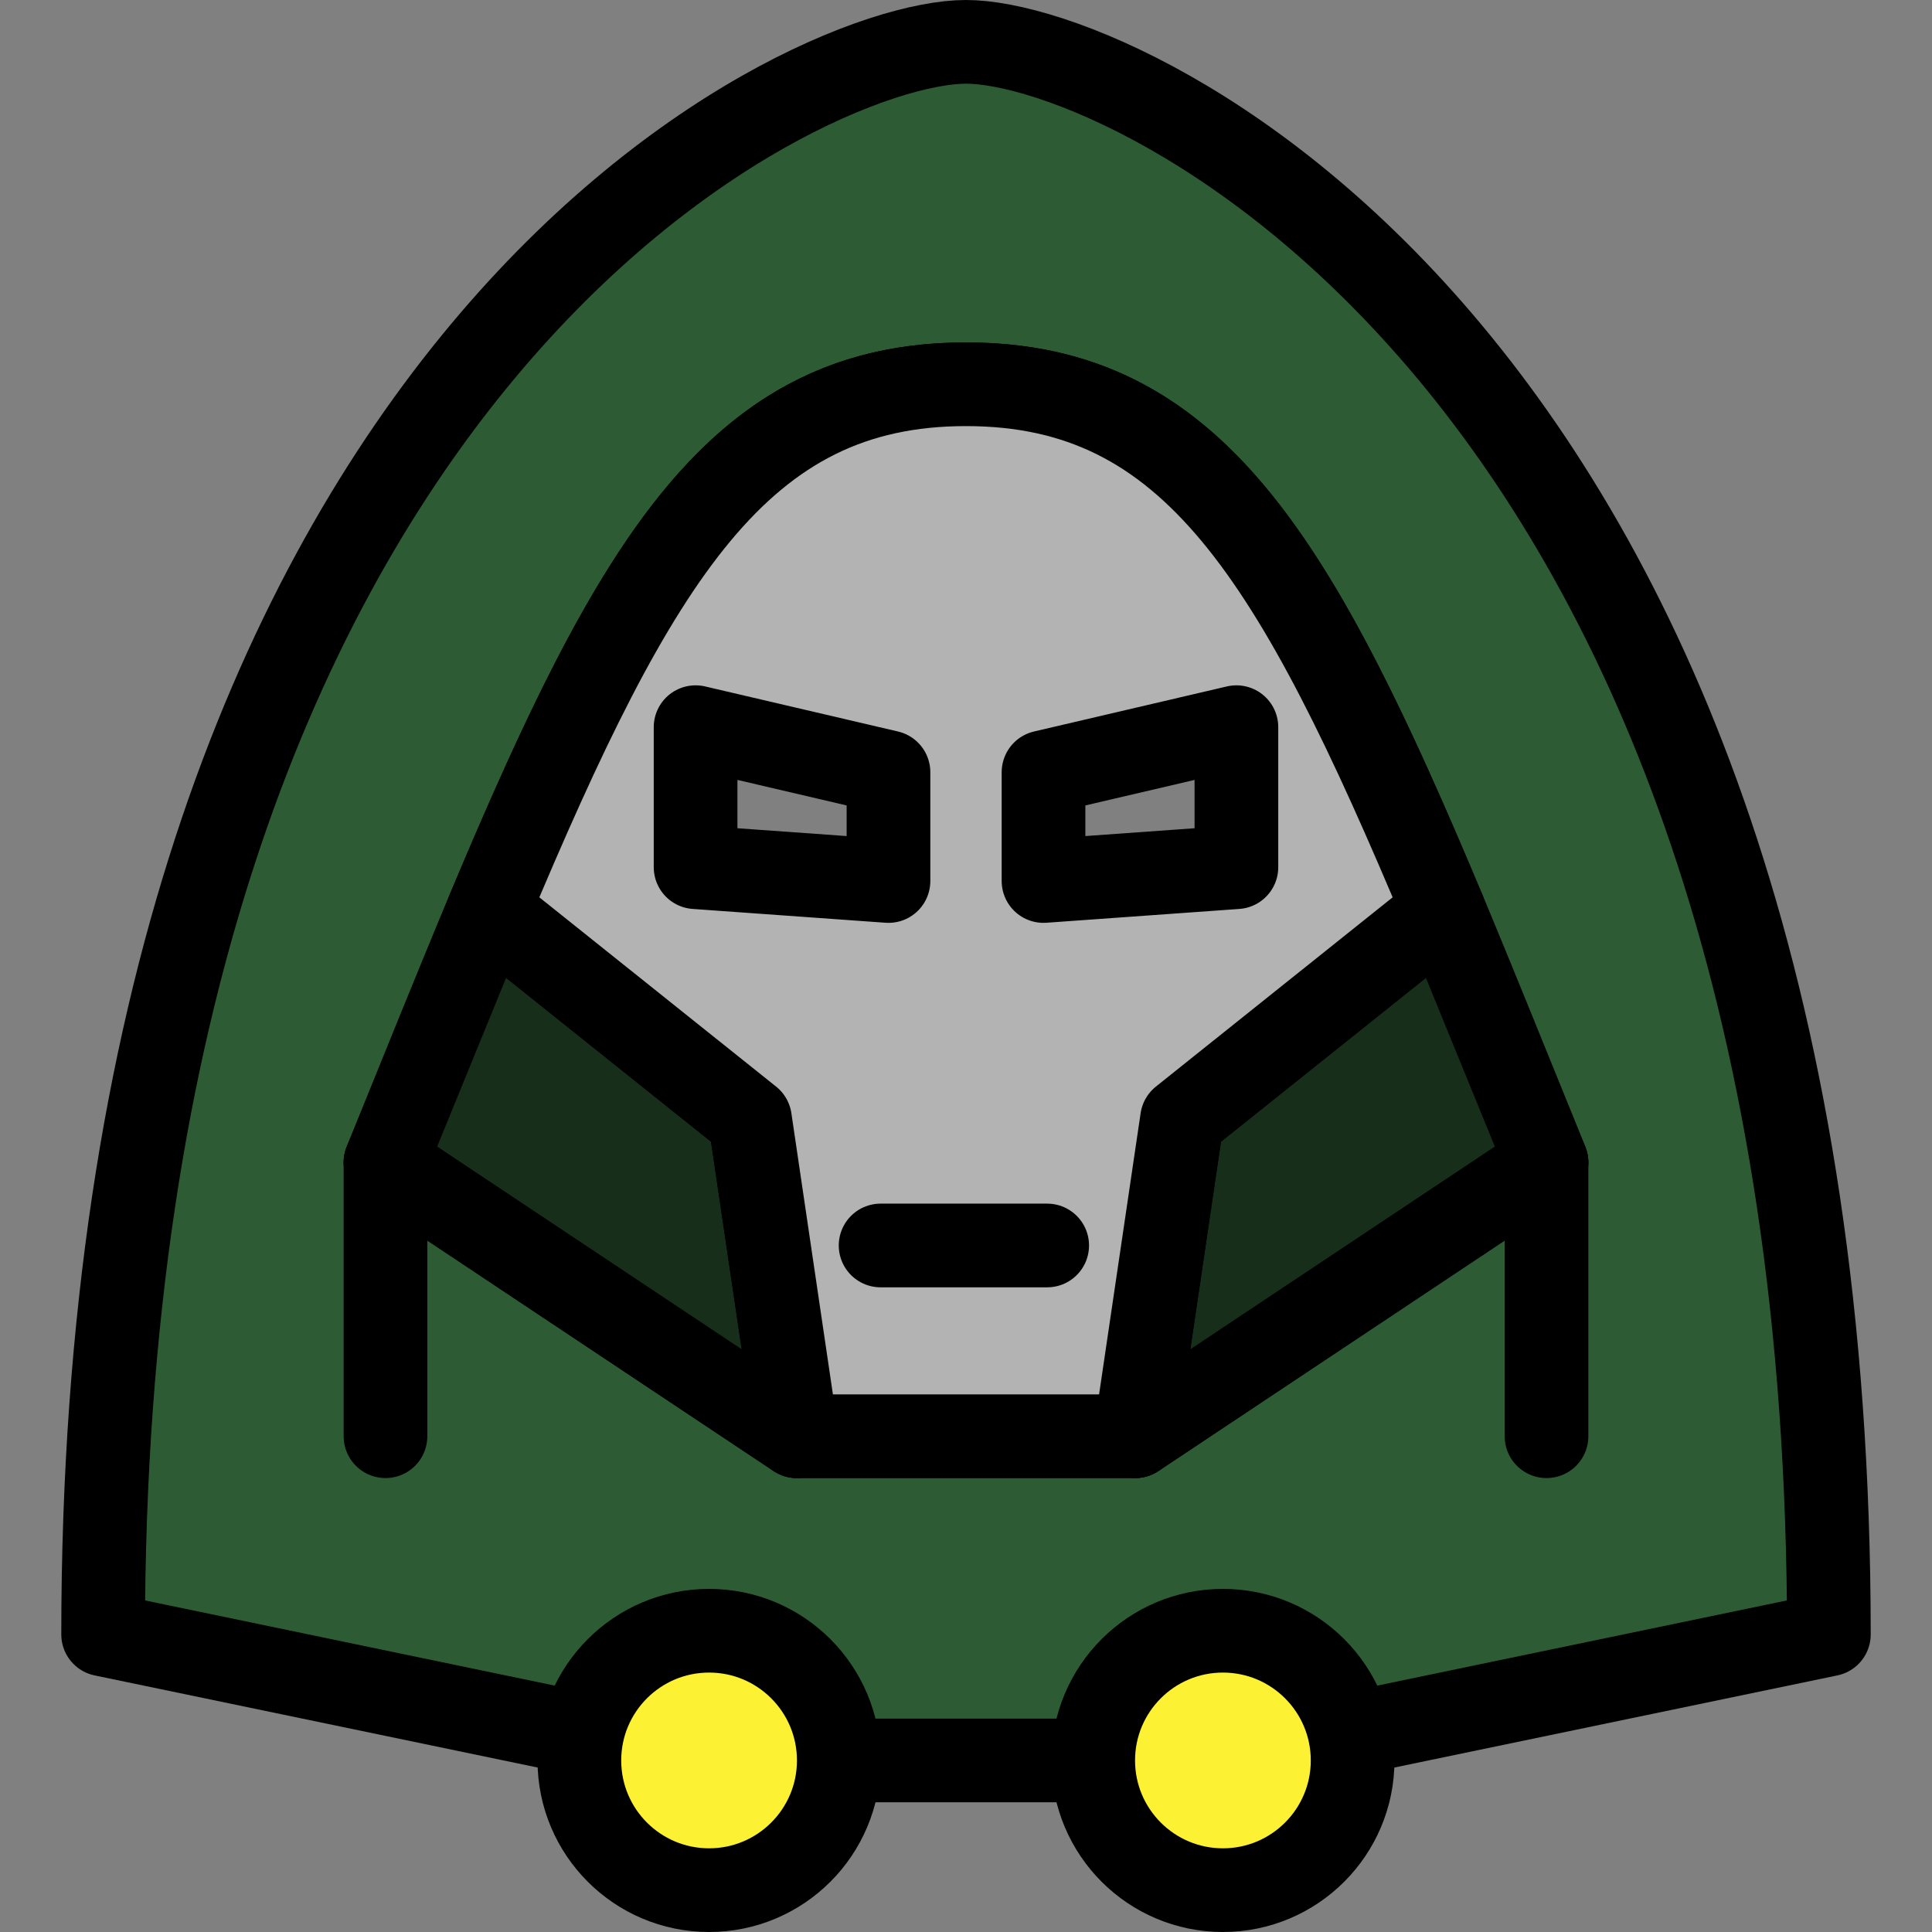 <?xml version="1.0" encoding="iso-8859-1"?>
<!-- Generator: Adobe Illustrator 17.1.0, SVG Export Plug-In . SVG Version: 6.00 Build 0)  -->
<!DOCTYPE svg PUBLIC "-//W3C//DTD SVG 1.1//EN" "http://www.w3.org/Graphics/SVG/1.1/DTD/svg11.dtd">
<svg version="1.1" id="Capa_1" xmlns="http://www.w3.org/2000/svg" xmlns:xlink="http://www.w3.org/1999/xlink" x="0px" y="0px"
	 viewBox="0 0 461.727 461.727" style="enable-background:new 0 0 461.727 461.727;" xml:space="preserve">
<rect x="0" y="0" width="461.727" height="461.727" fill="#808080" stroke="none"/>
<g>
	<path style="fill:#2D5C34;stroke:#000000;stroke-width:20;stroke-linecap:round;stroke-linejoin:round;stroke-miterlimit:10;" d="
		M230.863,10c-39.22,0-206.216,77.917-206.216,380.614l144.816,30.113h122.8l144.816-30.113C437.079,87.917,270.083,10,230.863,10z
		 M271.301,343.242h-80.876L92.127,277.81c50.916-125.564,73.208-185.977,138.736-185.977S318.684,152.245,369.6,277.81
		L271.301,343.242z"/>
	
		<polygon style="fill:#162E1A;stroke:#000000;stroke-width:20;stroke-linecap:round;stroke-linejoin:round;stroke-miterlimit:10;" points="
		344.982,217.538 282.488,267.496 271.301,343.242 369.6,277.81 	"/>
	
		<polygon style="fill:#162E1A;stroke:#000000;stroke-width:20;stroke-linecap:round;stroke-linejoin:round;stroke-miterlimit:10;" points="
		116.745,217.538 92.127,277.81 190.425,343.242 179.239,267.496 	"/>
	<path style="fill:#B3B3B3;stroke:#000000;stroke-width:20;stroke-linecap:round;stroke-linejoin:round;stroke-miterlimit:10;" d="
		M230.863,91.833c-53.993,0-78.635,41.024-114.118,125.705l62.494,49.958l11.187,75.746h80.876l11.187-75.746l62.494-49.958
		C309.498,132.857,284.856,91.833,230.863,91.833z M212.338,210.552l-46.101-3.303v-33.462l46.101,10.771V210.552z M249.388,210.552
		v-25.993l46.101-10.771v33.462L249.388,210.552z"/>
	
		<line style="fill:none;stroke:#000000;stroke-width:20;stroke-linecap:round;stroke-linejoin:round;stroke-miterlimit:10;" x1="92.127" y1="277.81" x2="92.127" y2="343.242"/>
	
		<line style="fill:none;stroke:#000000;stroke-width:20;stroke-linecap:round;stroke-linejoin:round;stroke-miterlimit:10;" x1="210.454" y1="297.655" x2="250.267" y2="297.655"/>
	
		<line style="fill:none;stroke:#000000;stroke-width:20;stroke-linecap:round;stroke-linejoin:round;stroke-miterlimit:10;" x1="369.6" y1="277.81" x2="369.6" y2="343.242"/>
	
		<circle style="fill:#FDF133;stroke:#000000;stroke-width:20;stroke-linecap:round;stroke-linejoin:round;stroke-miterlimit:10;" cx="169.463" cy="420.727" r="31"/>
	
		<circle style="fill:#FDF133;stroke:#000000;stroke-width:20;stroke-linecap:round;stroke-linejoin:round;stroke-miterlimit:10;" cx="292.263" cy="420.727" r="31"/>
</g>
<g>
</g>
<g>
</g>
<g>
</g>
<g>
</g>
<g>
</g>
<g>
</g>
<g>
</g>
<g>
</g>
<g>
</g>
<g>
</g>
<g>
</g>
<g>
</g>
<g>
</g>
<g>
</g>
<g>
</g>
</svg>
